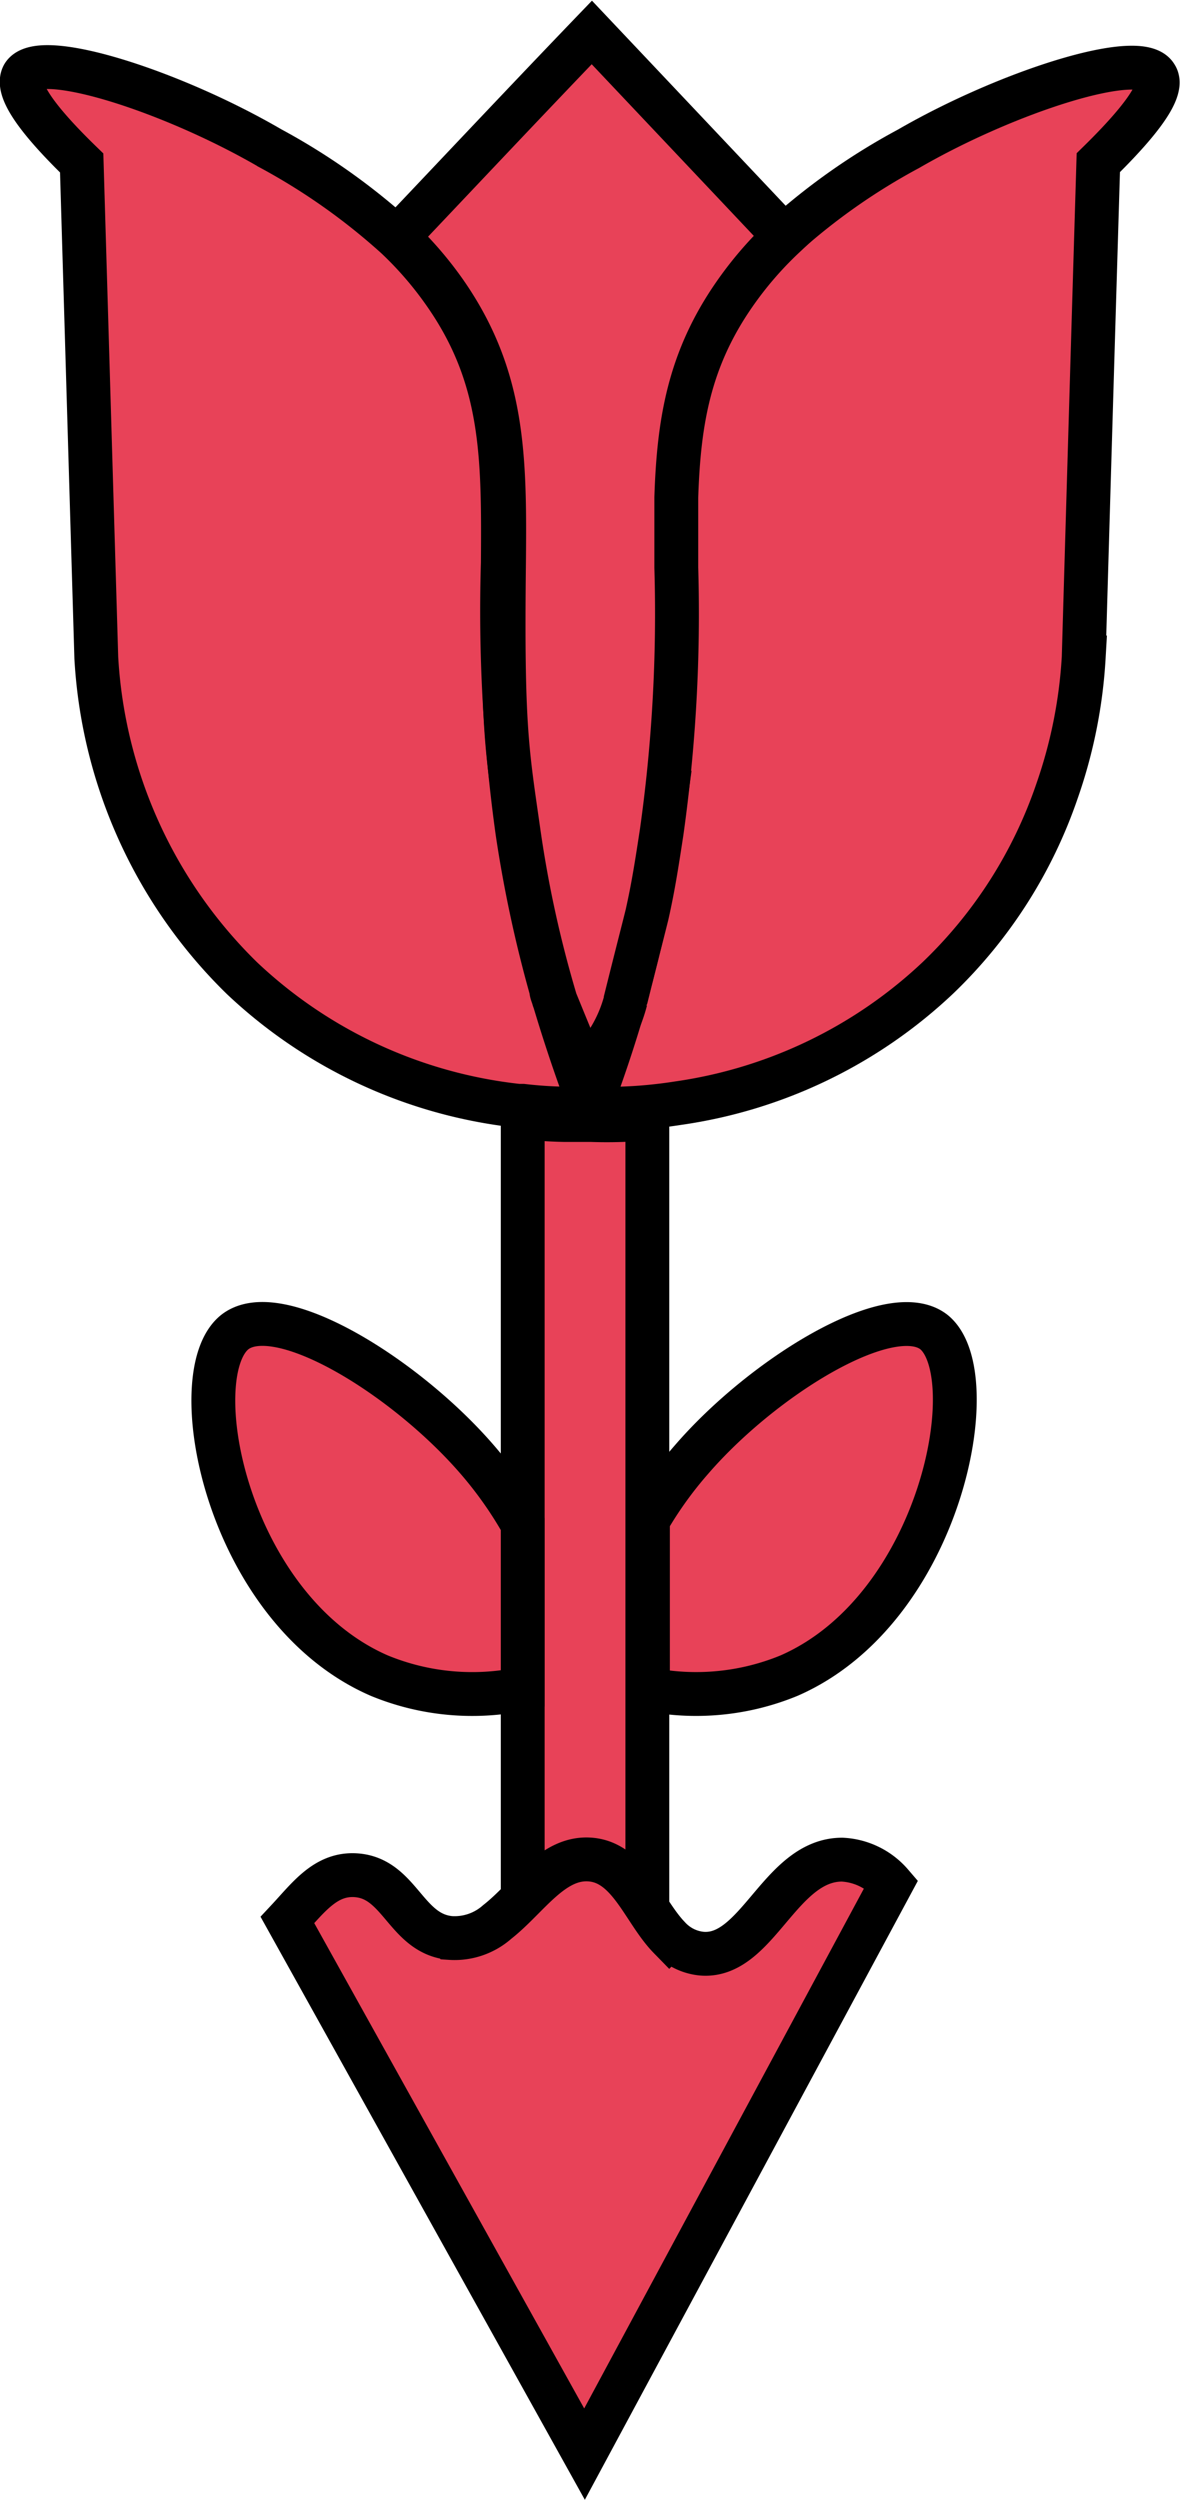<svg xmlns="http://www.w3.org/2000/svg" viewBox="0 0 80.75 171.02"><defs><style>.cls-1{fill:#e84258;stroke:#000;stroke-miterlimit:10;stroke-width:3px;}</style></defs><g id="Camada_2" data-name="Camada 2"><g id="Camada_1-2" data-name="Camada 1"><path class="cls-1" d="M40.38,75.69l-.06.14h-.18a29.15,29.15,0,0,1-4.37-.18l-.31,0a32.65,32.65,0,0,1-18.91-8.74A33.25,33.25,0,0,1,6.59,45q-.5-16.92-1-33.85c-3.88-3.76-4.38-5.3-4-6,1.1-1.83,10.17,1.07,16.92,5a43.92,43.92,0,0,1,8.61,6.08,24.58,24.58,0,0,1,3.34,3.88c4,5.74,4,11.12,3.95,18.39a109.56,109.56,0,0,0,1,18.43,87,87,0,0,0,2.31,10.77c0,.2.11.41.16.6a1.15,1.15,0,0,0,.06.17C38.78,71.28,39.63,73.72,40.38,75.69Z"/><path class="cls-1" d="M75.16,11.13q-.51,16.94-1,33.85a33.49,33.49,0,0,1-1.83,9.15,32,32,0,0,1-8.13,12.75,32.59,32.59,0,0,1-17.8,8.59c-.76.12-1.46.2-2.11.26a31.06,31.06,0,0,1-3.69.11h-.17a.45.45,0,0,1-.06-.14c.75-2,1.6-4.43,2.41-7.27a.13.13,0,0,1,0-.06c.08-.26.16-.52.22-.78h0l.15-.59c.06-.21.11-.41.16-.61.1-.4.21-.81.31-1.23s.23-.92.34-1.39l.27-1.2q.59-2.67,1-5.64a107.14,107.14,0,0,0,1-18.09c0-1.69,0-3.28,0-4.8.12-5.15.81-9.43,4-13.93a24.84,24.84,0,0,1,3.4-3.93,43.46,43.46,0,0,1,8.54-6c6.76-3.91,15.83-6.81,16.92-5C79.54,5.83,79,7.37,75.16,11.13Z"/><path class="cls-1" d="M44.3,76.51v64.84c-1.27-1.29-1.93-3.67-3.88-3.86s-3.12,1.87-4.65,3.07V76.43c.87.1,1.81.17,2.82.19.65,0,1.26,0,1.85,0A29.59,29.59,0,0,0,44.3,76.51Z"/><path class="cls-1" d="M54,114.63a16.69,16.69,0,0,1-9.66.93V104a26.57,26.57,0,0,1,3-4.17c4.87-5.63,13.58-11,16.56-8.71C67.49,94,64.43,110.07,54,114.63Z"/><path class="cls-1" d="M35.77,104.27v11.26a16.71,16.71,0,0,1-9.82-.9C15.48,110.07,12.42,94,16.08,91.12c3-2.31,11.69,3.08,16.56,8.71A27.14,27.14,0,0,1,35.77,104.27Z"/><path class="cls-1" d="M53.68,16.17a24.84,24.84,0,0,0-3.4,3.93c-3.14,4.5-3.83,8.78-4,13.93,0,1.52,0,3.11,0,4.8a107.14,107.14,0,0,1-1,18.09c-.33,2.15-.56,3.67-1,5.64-.18.74-.6,2.35-1.46,5.8v.06a9.71,9.71,0,0,1-2.86,4.76c-.65-1.57-1.3-3.15-1.94-4.72a79.28,79.28,0,0,1-2.53-11.54c-.8-5.6-1.13-7.14-1-18.43.07-7.27,0-12.65-3.95-18.39a24.58,24.58,0,0,0-3.34-3.88c4.43-4.67,8.85-9.37,13.3-14Q47.07,9.17,53.68,16.17Z"/><path class="cls-1" d="M61,128.87,40,167.89,19.67,131.35c1.43-1.53,2.62-3.22,4.72-3.06,3,.23,3.38,4,6.43,4.29a4.4,4.4,0,0,0,3.21-1.1c2.12-1.66,3.8-4.52,6.43-4.26s3.61,3.56,5.35,5.34A3.49,3.49,0,0,0,48,133.65c3.83.35,5.36-6.43,9.63-6.43A4.76,4.76,0,0,1,61,128.87Z"/></g></g></svg>